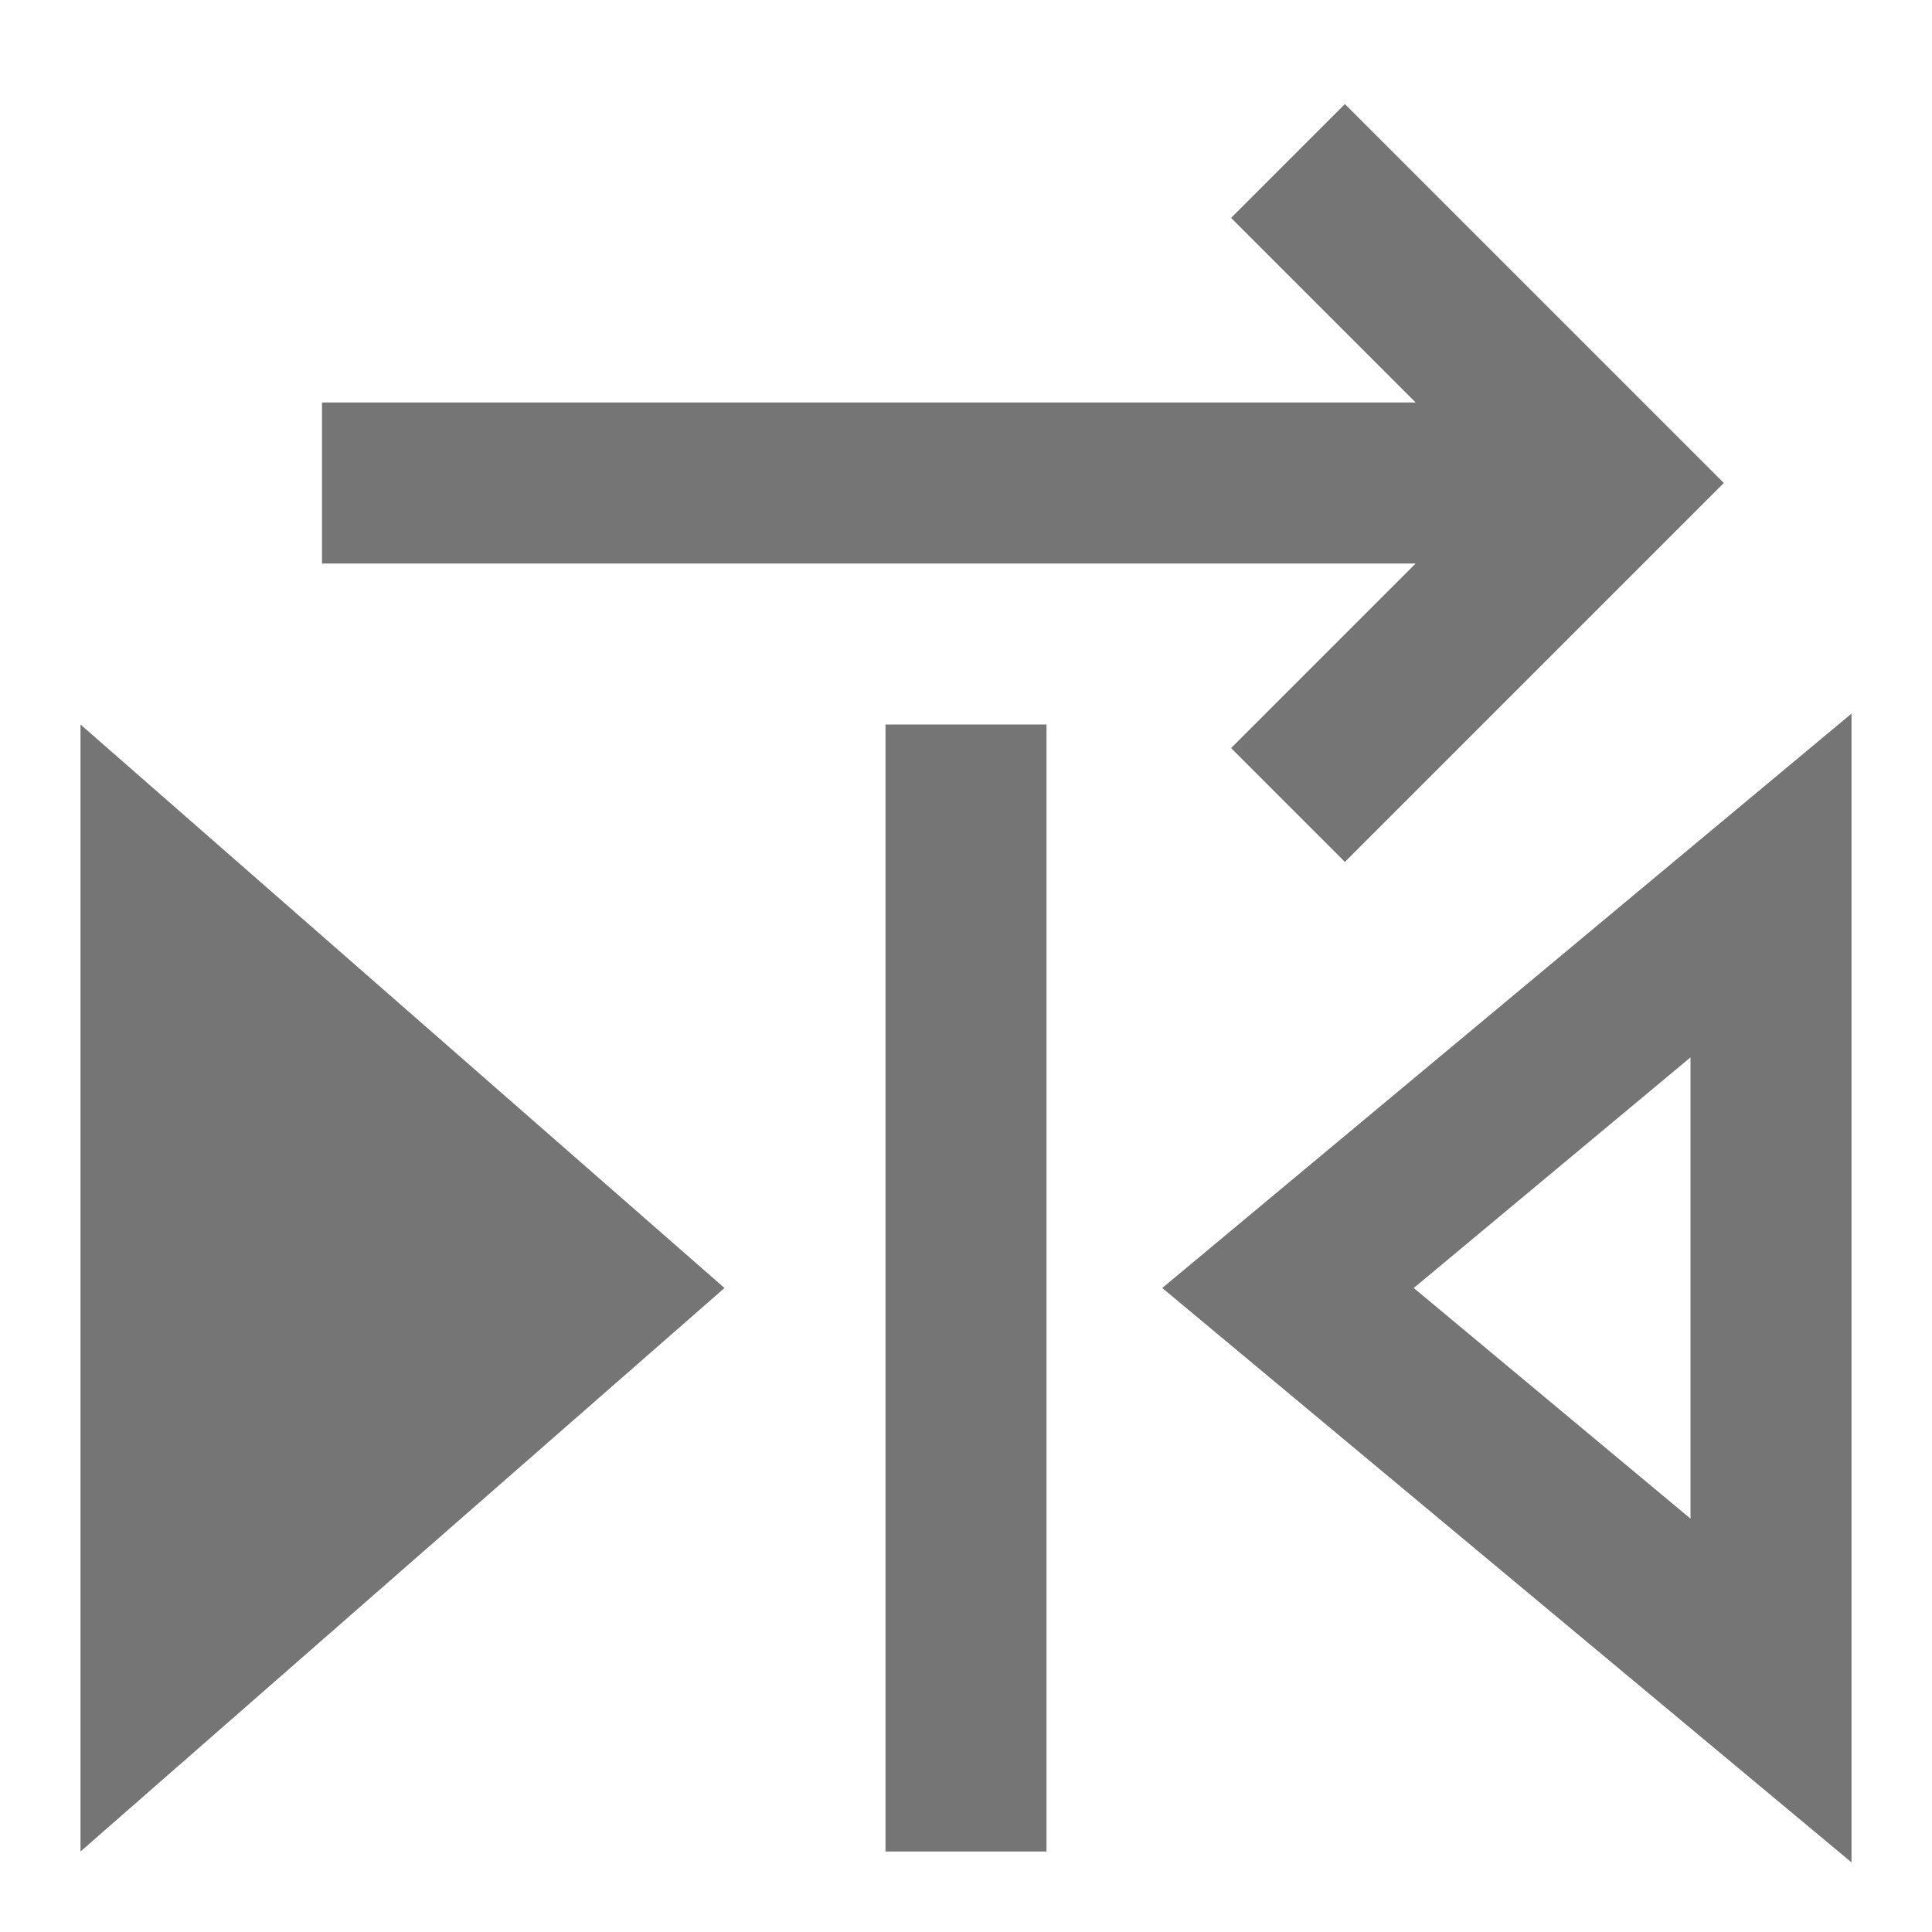 <?xml version="1.0" encoding="utf-8"?>
<!-- Generator: Adobe Illustrator 17.1.0, SVG Export Plug-In . SVG Version: 6.00 Build 0)  -->
<!DOCTYPE svg PUBLIC "-//W3C//DTD SVG 1.1//EN" "http://www.w3.org/Graphics/SVG/1.1/DTD/svg11.dtd">
<svg version="1.1" xmlns="http://www.w3.org/2000/svg" xmlns:xlink="http://www.w3.org/1999/xlink" x="0px" y="0px" width="24px"
	 height="24px" viewBox="0 0 24 24" enable-background="new 0 0 24 24" xml:space="preserve">
<g id="Frame_-_24px">
	<rect fill="none" width="24" height="24"/>
</g>
<g id="Filled_Icons">
	<g>
		<rect x="11" y="9" fill="#757575" width="2" height="14"/>
		<path fill="#757575" d="M14.438,16L23,23.135V8.865L14.438,16z M21,18.865L17.562,16L21,13.135V18.865z"/>
		<polygon fill="#757575" points="1,23 9,16 1,9 		"/>
		<polygon fill="#757575" points="15.293,9.293 16.707,10.707 21.414,6 16.707,1.293 15.293,2.707 17.586,5 4,5 4,7 17.586,7 		"/>
	</g>
</g>
</svg>
